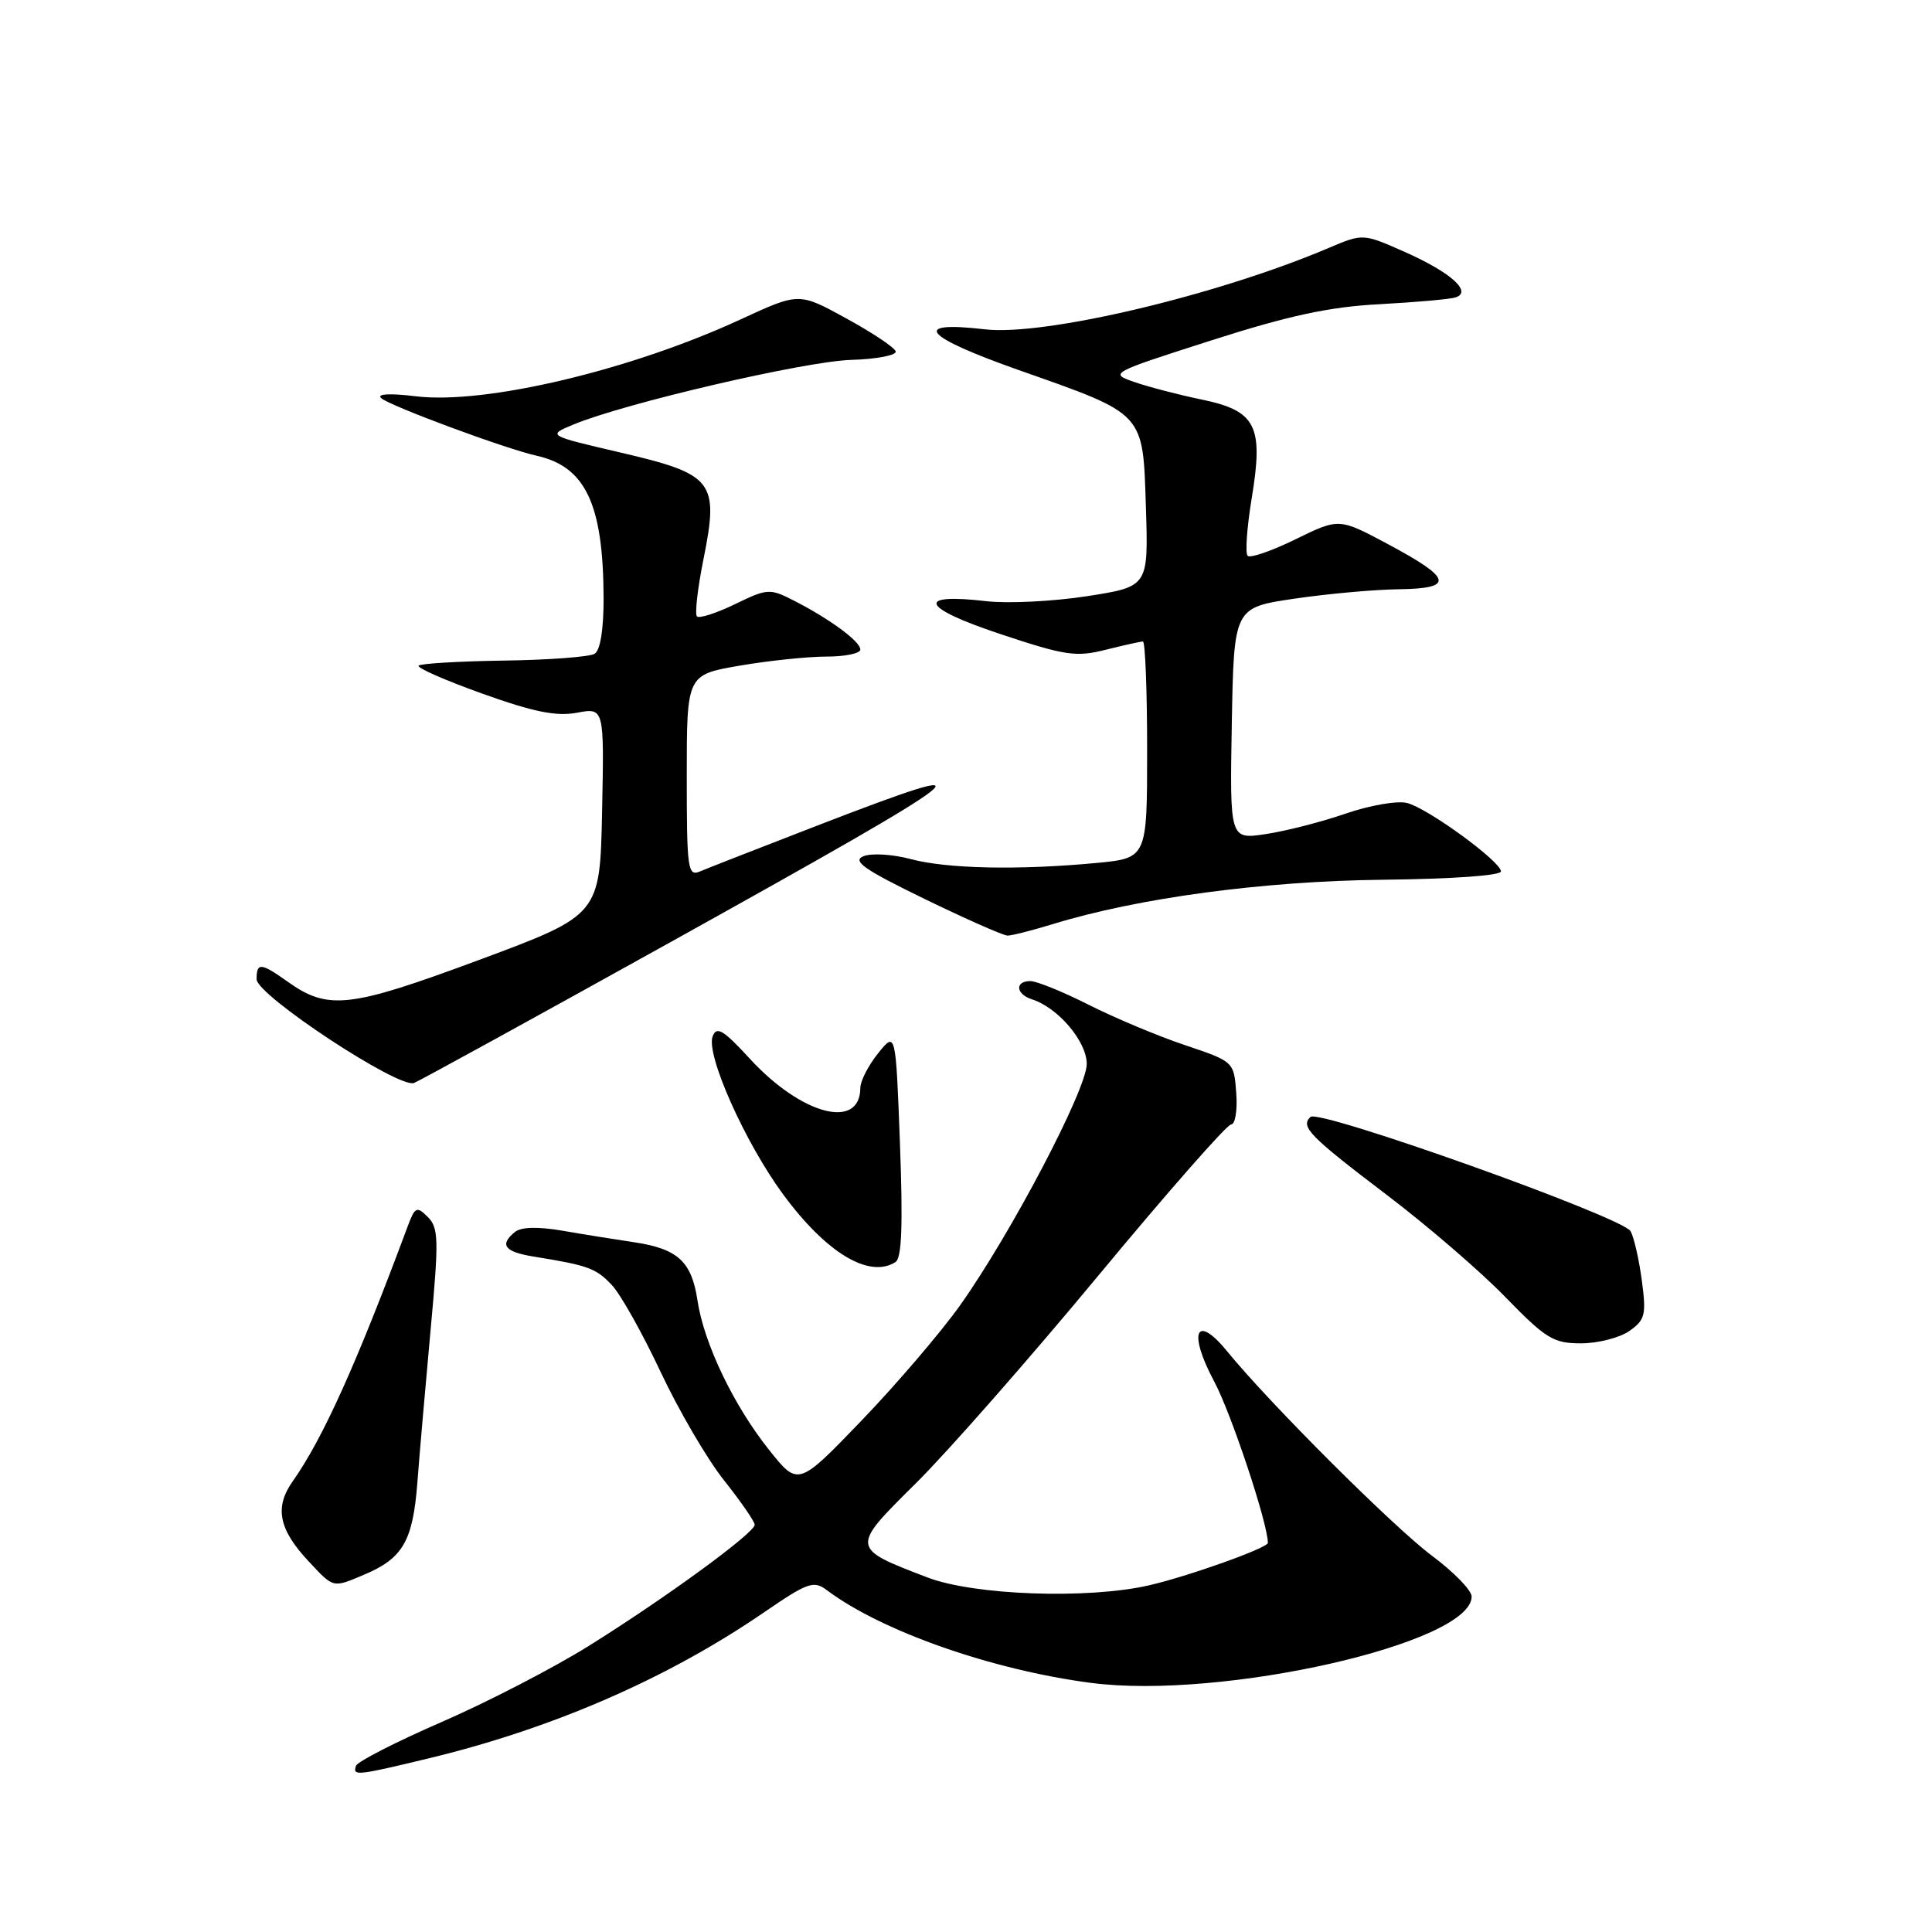 <?xml version="1.0" encoding="UTF-8" standalone="no"?>
<!DOCTYPE svg PUBLIC "-//W3C//DTD SVG 1.1//EN" "http://www.w3.org/Graphics/SVG/1.1/DTD/svg11.dtd" >
<svg xmlns="http://www.w3.org/2000/svg" xmlns:xlink="http://www.w3.org/1999/xlink" version="1.1" viewBox="0 0 256 256">
 <g >
 <path fill="currentColor"
d=" M 56.60 233.04 C 73.09 229.09 88.34 222.47 101.14 213.71 C 107.05 209.66 107.81 209.39 109.57 210.71 C 116.80 216.14 131.41 221.27 144.55 222.99 C 161.89 225.26 195.00 217.75 195.00 211.55 C 195.00 210.73 192.64 208.30 189.75 206.15 C 184.66 202.35 168.26 185.99 162.65 179.11 C 158.47 173.98 157.37 176.46 160.89 183.06 C 163.14 187.26 168.00 201.88 168.00 204.44 C 168.00 205.11 157.31 208.92 152.18 210.08 C 144.06 211.92 129.08 211.38 122.92 209.03 C 112.67 205.11 112.68 205.14 121.33 196.57 C 125.51 192.44 136.40 180.04 145.53 169.03 C 154.66 158.01 162.58 149.00 163.12 149.00 C 163.67 149.00 163.98 147.13 163.81 144.84 C 163.50 140.67 163.50 140.67 157.00 138.48 C 153.43 137.28 147.70 134.88 144.28 133.15 C 140.86 131.42 137.37 130.00 136.53 130.00 C 134.44 130.00 134.60 131.74 136.75 132.42 C 140.20 133.52 144.00 138.00 144.00 140.98 C 144.00 144.35 133.95 163.49 127.19 173.00 C 124.64 176.57 118.78 183.43 114.16 188.23 C 105.76 196.96 105.76 196.96 101.89 192.10 C 97.20 186.21 93.27 178.00 92.42 172.32 C 91.65 167.15 89.80 165.46 84.00 164.60 C 81.53 164.23 77.25 163.55 74.50 163.07 C 71.31 162.52 69.05 162.58 68.25 163.23 C 66.13 164.95 66.84 165.88 70.75 166.51 C 77.94 167.67 78.96 168.04 81.06 170.26 C 82.23 171.49 85.14 176.69 87.54 181.80 C 89.95 186.92 93.73 193.39 95.96 196.18 C 98.18 198.98 100.00 201.61 100.00 202.04 C 100.00 203.12 88.14 211.78 78.00 218.10 C 73.33 221.02 64.55 225.55 58.51 228.18 C 52.46 230.81 47.36 233.42 47.17 233.98 C 46.72 235.34 47.21 235.30 56.60 233.04 Z  M 48.28 208.64 C 53.38 206.48 54.70 204.20 55.30 196.50 C 55.59 192.65 56.39 183.51 57.06 176.18 C 58.16 164.25 58.12 162.69 56.69 161.26 C 55.21 159.79 54.99 159.89 53.99 162.58 C 47.21 180.80 42.77 190.63 38.78 196.29 C 36.35 199.73 36.93 202.65 40.89 206.88 C 44.25 210.47 44.05 210.43 48.28 208.64 Z  M 215.89 176.37 C 217.99 174.89 218.16 174.23 217.55 169.67 C 217.18 166.88 216.51 163.95 216.06 163.14 C 215.01 161.27 174.78 146.91 173.64 148.00 C 172.28 149.30 173.51 150.55 183.82 158.38 C 189.14 162.42 196.18 168.48 199.46 171.86 C 204.84 177.39 205.83 178.00 209.49 178.00 C 211.73 178.00 214.61 177.26 215.89 176.37 Z  M 118.66 167.23 C 119.49 166.71 119.65 162.31 119.25 151.57 C 118.69 136.65 118.69 136.65 116.35 139.57 C 115.06 141.18 114.01 143.23 114.00 144.13 C 113.99 149.79 106.21 147.75 99.36 140.29 C 95.85 136.47 94.96 135.93 94.43 137.32 C 93.51 139.73 98.70 151.37 103.76 158.25 C 109.48 166.02 115.17 169.45 118.66 167.23 Z  M 88.86 124.83 C 130.44 101.71 132.59 100.02 108.38 109.36 C 100.75 112.31 93.71 115.06 92.75 115.47 C 91.13 116.16 91.00 115.19 91.00 102.81 C 91.00 89.41 91.00 89.41 98.02 88.20 C 101.88 87.54 107.05 87.00 109.52 87.00 C 111.98 87.00 114.00 86.58 114.00 86.07 C 114.00 84.99 109.96 82.02 105.19 79.58 C 102.00 77.95 101.69 77.97 97.38 80.06 C 94.92 81.25 92.65 81.98 92.35 81.68 C 92.05 81.38 92.43 77.98 93.21 74.12 C 95.29 63.77 94.57 62.85 82.29 59.98 C 72.50 57.70 72.50 57.70 75.99 56.25 C 82.80 53.42 106.59 47.89 112.75 47.69 C 116.18 47.59 118.85 47.07 118.68 46.55 C 118.51 46.03 115.56 44.06 112.12 42.18 C 105.87 38.75 105.87 38.75 98.18 42.30 C 83.60 49.05 64.28 53.63 55.10 52.51 C 51.66 52.09 49.89 52.19 50.50 52.75 C 51.61 53.77 66.98 59.47 71.12 60.39 C 77.59 61.83 79.93 66.81 79.98 79.19 C 79.99 83.38 79.55 86.16 78.79 86.63 C 78.12 87.04 72.72 87.45 66.78 87.53 C 60.84 87.62 55.75 87.92 55.47 88.20 C 55.19 88.48 58.99 90.15 63.91 91.91 C 70.72 94.35 73.72 94.95 76.46 94.44 C 80.06 93.77 80.06 93.77 79.78 107.50 C 79.50 121.24 79.50 121.24 63.50 127.19 C 46.26 133.59 43.48 133.90 38.09 130.06 C 34.56 127.55 34.00 127.51 34.00 129.75 C 34.00 131.87 52.82 144.27 54.86 143.50 C 55.60 143.21 70.90 134.81 88.86 124.83 Z  M 139.50 122.45 C 150.84 118.97 167.39 116.75 183.25 116.57 C 192.49 116.47 198.96 116.01 198.89 115.45 C 198.73 114.04 189.14 107.07 186.44 106.40 C 185.15 106.07 181.49 106.71 178.30 107.81 C 175.11 108.91 170.35 110.13 167.72 110.52 C 162.95 111.24 162.95 111.24 163.22 95.87 C 163.50 80.51 163.50 80.51 171.50 79.33 C 175.90 78.68 182.12 78.12 185.33 78.08 C 192.77 77.98 192.45 76.66 183.89 72.09 C 177.43 68.64 177.43 68.64 171.68 71.45 C 168.52 73.00 165.66 73.99 165.32 73.65 C 164.98 73.31 165.22 69.90 165.85 66.07 C 167.45 56.41 166.46 54.44 159.22 52.94 C 156.20 52.32 152.20 51.27 150.34 50.63 C 146.96 49.46 147.04 49.42 160.49 45.11 C 170.80 41.81 176.13 40.66 182.77 40.31 C 187.57 40.05 192.11 39.65 192.86 39.41 C 195.15 38.68 192.23 36.08 186.09 33.36 C 180.59 30.93 180.59 30.93 176.05 32.86 C 161.26 39.14 138.40 44.55 130.53 43.64 C 120.60 42.49 122.33 44.57 135.00 49.04 C 151.85 54.98 151.43 54.53 151.84 67.27 C 152.17 77.73 152.17 77.73 144.03 79.00 C 139.55 79.69 133.55 79.99 130.69 79.66 C 121.24 78.56 122.03 80.51 132.45 83.98 C 141.14 86.88 142.57 87.09 146.50 86.10 C 148.91 85.50 151.14 85.00 151.44 85.00 C 151.75 85.00 152.00 91.46 152.00 99.36 C 152.00 113.71 152.00 113.71 145.25 114.35 C 134.94 115.32 125.49 115.12 120.67 113.83 C 118.27 113.19 115.45 113.02 114.40 113.46 C 112.88 114.09 114.51 115.22 122.50 119.11 C 128.00 121.78 132.95 123.97 133.50 123.97 C 134.05 123.98 136.75 123.29 139.50 122.45 Z "/>
</g>
</svg>